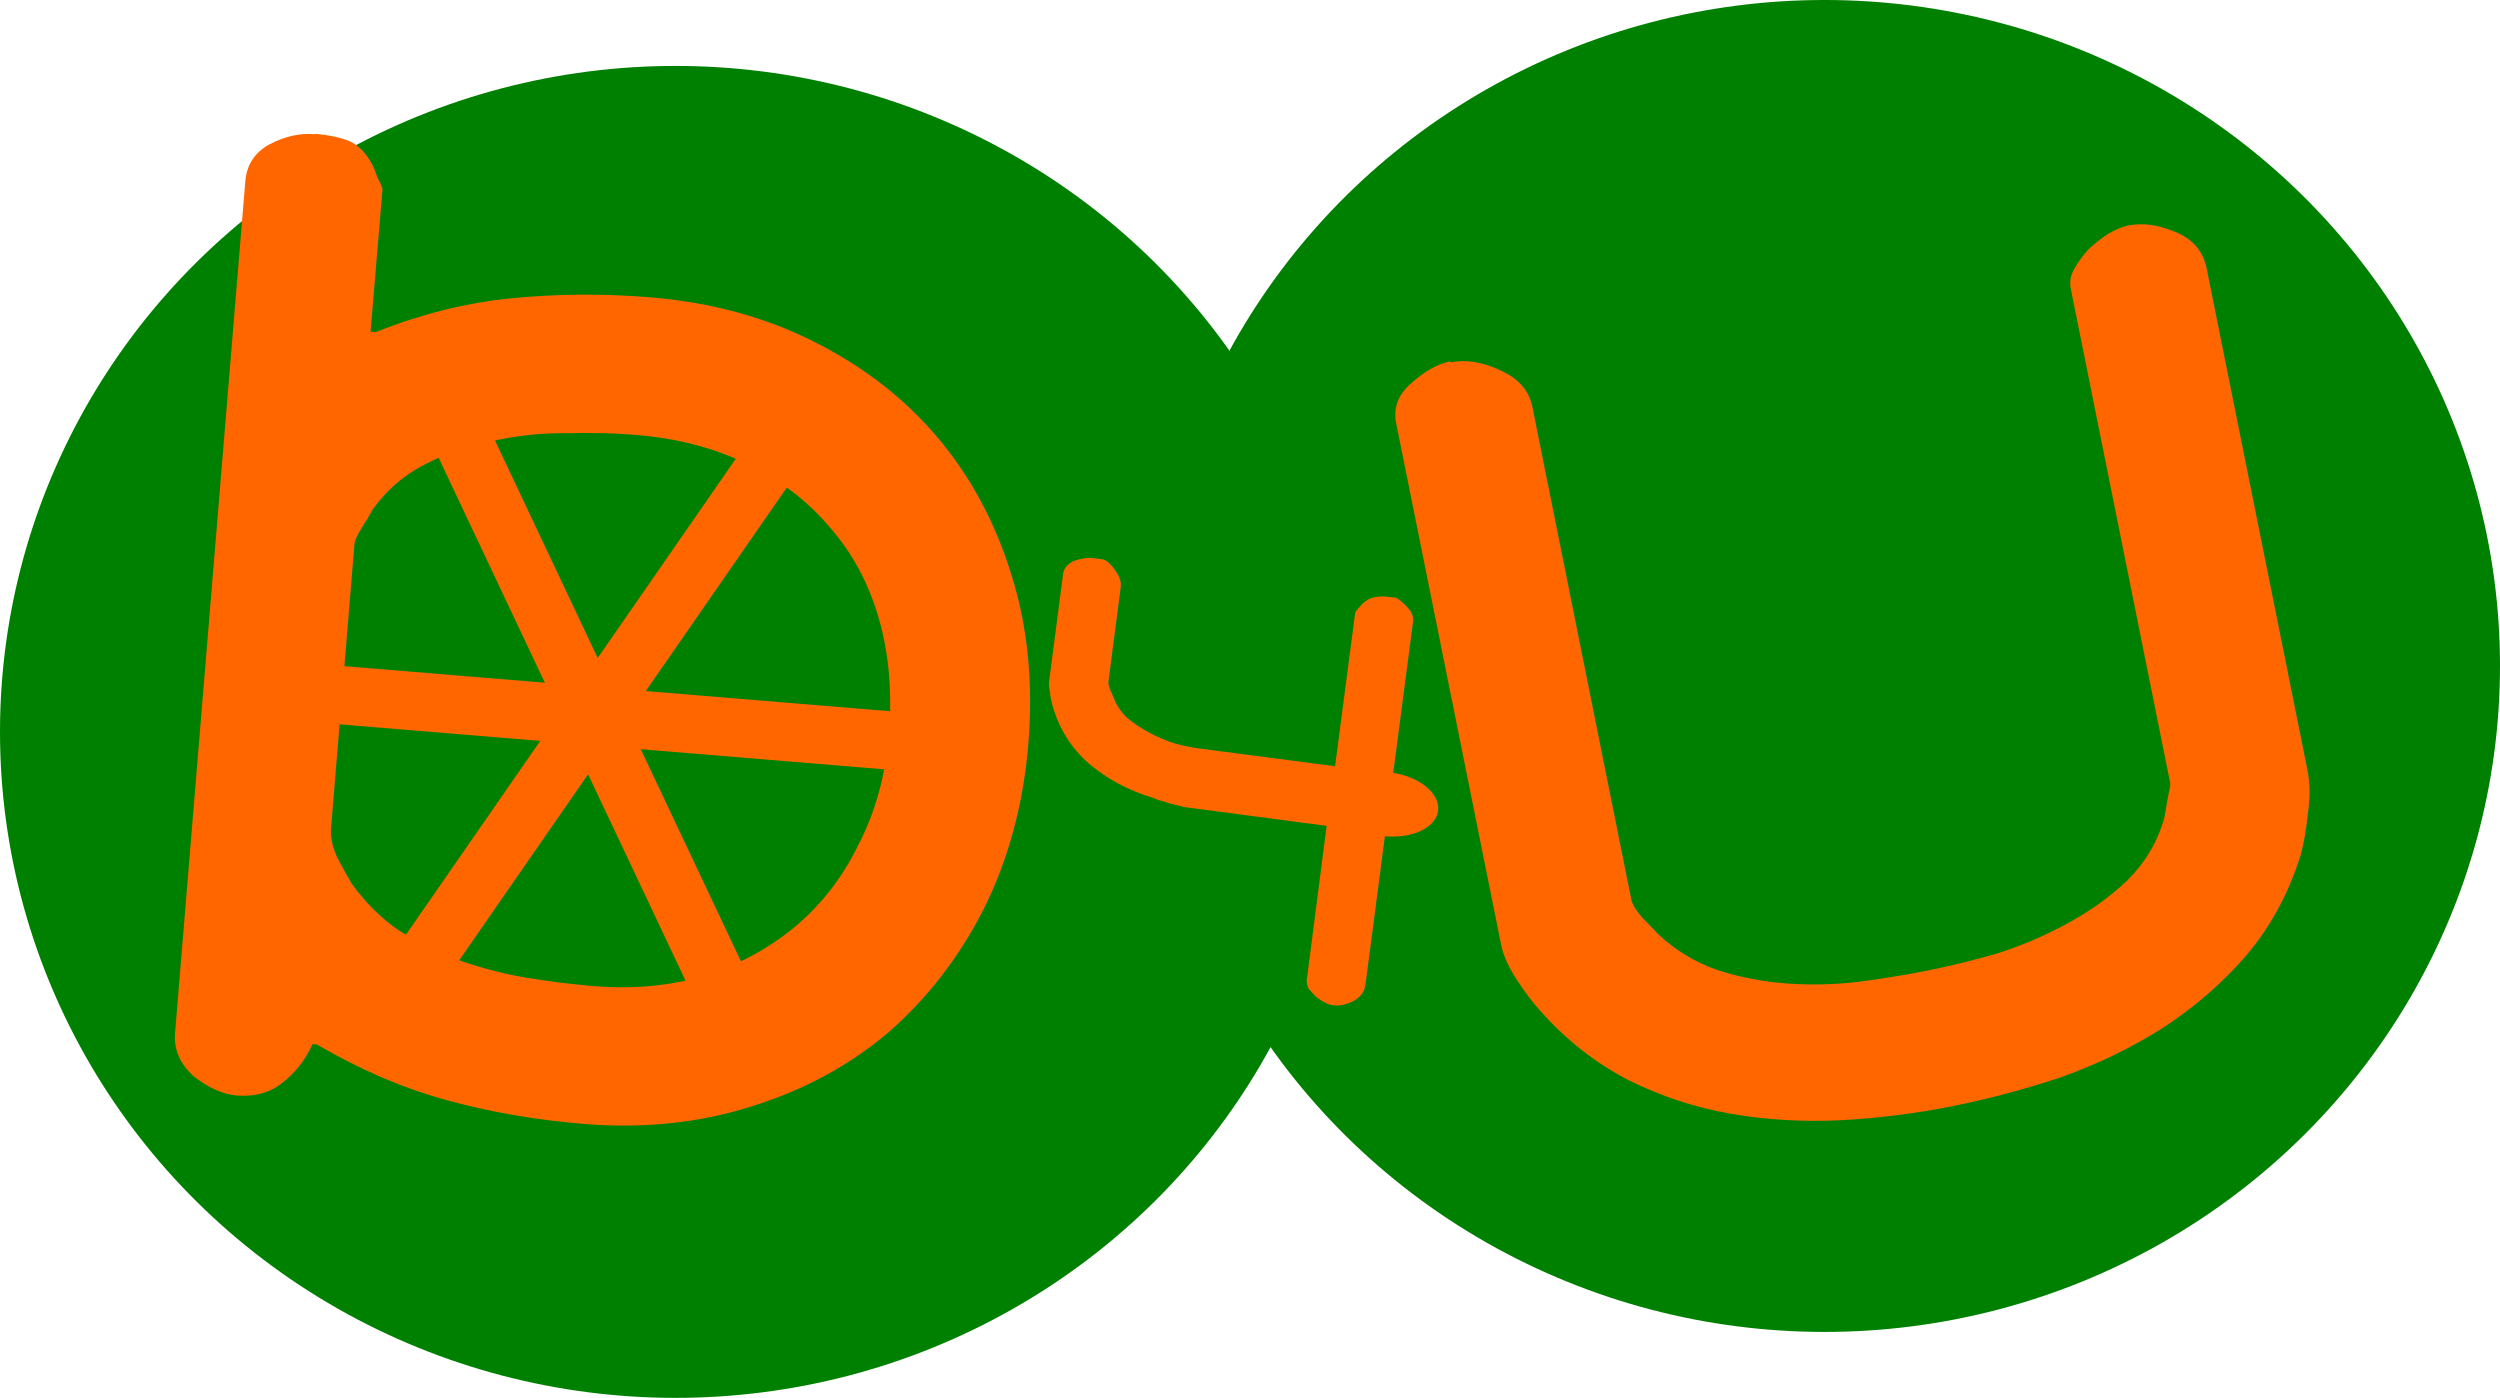 <?xml version="1.0" encoding="UTF-8" standalone="no"?>
<!-- Created with Inkscape (http://www.inkscape.org/) -->

<svg
   xmlns:dc="http://purl.org/dc/elements/1.1/"
   xmlns:cc="http://creativecommons.org/ns#"
   xmlns:rdf="http://www.w3.org/1999/02/22-rdf-syntax-ns#"
   xmlns:svg="http://www.w3.org/2000/svg"
   xmlns="http://www.w3.org/2000/svg"
   xmlns:sodipodi="http://sodipodi.sourceforge.net/DTD/sodipodi-0.dtd"
   xmlns:inkscape="http://www.inkscape.org/namespaces/inkscape"
   width="7.583mm"
   height="4.24mm"
   viewBox="0 0 7.583 4.24"
   version="1.1"
   id="svg8"
   inkscape:version="0.92.4 (5da689c313, 2019-01-14)"
   sodipodi:docname="logo.svg">
  <defs
     id="defs2" />
  <sodipodi:namedview
     id="base"
     pagecolor="#ffffff"
     bordercolor="#666666"
     borderopacity="1.0"
     inkscape:pageopacity="0.0"
     inkscape:pageshadow="2"
     inkscape:zoom="22.4"
     inkscape:cx="9.7499037"
     inkscape:cy="5.3304055"
     inkscape:document-units="mm"
     inkscape:current-layer="layer1"
     showgrid="false"
     inkscape:window-width="1366"
     inkscape:window-height="731"
     inkscape:window-x="0"
     inkscape:window-y="18"
     inkscape:window-maximized="0"
     showguides="true"
     inkscape:guide-bbox="true"
     fit-margin-top="0"
     fit-margin-left="0"
     fit-margin-right="0"
     fit-margin-bottom="0">
    <sodipodi:guide
       position="2.455,0.839"
       orientation="0,1"
       id="guide887"
       inkscape:locked="false" />
  </sodipodi:namedview>
  <g
     inkscape:label="Layer 1"
     inkscape:groupmode="layer"
     id="layer1"
     transform="translate(-48.584,-130.018)">
    <g
       id="g916">
      <ellipse
         ry="2.02"
         rx="2.049"
         cy="132.238"
         cx="50.633"
         id="path902"
         style="opacity:1;fill:#008000;fill-opacity:1;stroke:none;stroke-width:2.134;stroke-linejoin:round;stroke-miterlimit:4;stroke-dasharray:none;stroke-dashoffset:0;stroke-opacity:0.973" />
      <ellipse
         style="opacity:1;fill:#008000;fill-opacity:1;stroke:none;stroke-width:2.134;stroke-linejoin:round;stroke-miterlimit:4;stroke-dasharray:none;stroke-dashoffset:0;stroke-opacity:0.973"
         id="ellipse904"
         cx="54.118"
         cy="132.038"
         rx="2.049"
         ry="2.02" />
      <g
         style="fill:#ff6600"
         id="g900">
        <path
           inkscape:connector-curvature="0"
           id="path821"
           style="font-style:normal;font-variant:normal;font-weight:normal;font-stretch:normal;font-size:4.233px;line-height:6.615px;font-family:'Freak Turbulence BRK';-inkscape-font-specification:'Freak Turbulence BRK';text-align:end;letter-spacing:0px;word-spacing:0px;text-anchor:end;fill:#ff6600;fill-opacity:1;stroke:none;stroke-width:0.113px;stroke-linecap:butt;stroke-linejoin:miter;stroke-opacity:1"
           d="m 52.608,132.523 -0.432,-0.057 q -0.002,-2.3e-4 -0.016,-0.004 -0.012,-0.003 -0.028,-0.007 -0.016,-0.006 -0.033,-0.01 -0.016,-0.006 -0.024,-0.009 -0.105,-0.032 -0.187,-0.101 -0.082,-0.071 -0.112,-0.179 -0.001,-0.003 -0.005,-0.021 -0.002,-0.017 -0.003,-0.022 -0.001,-0.003 -0.002,-0.013 -5.99e-4,-0.009 -3.63e-4,-0.011 l 0.043,-0.33 q 0.002,-0.016 0.013,-0.026 0.011,-0.011 0.024,-0.015 0.015,-0.005 0.03,-0.007 0.015,-0.002 0.027,1.5e-4 l 0.029,0.004 q 0.019,0.008 0.036,0.034 0.018,0.026 0.016,0.048 l -0.038,0.292 q -2.23e-4,0.002 0.005,0.019 0.007,0.016 0.011,0.025 0.012,0.034 0.041,0.062 0.031,0.026 0.069,0.046 0.038,0.02 0.076,0.032 0.041,0.011 0.073,0.015 l 0.413,0.054 0.061,-0.466 q 2.24e-4,-0.002 0.007,-0.01 0.009,-0.01 0.013,-0.015 0.019,-0.018 0.036,-0.021 0.017,-0.005 0.042,-0.002 l 0.027,0.003 q 0.019,0.012 0.036,0.032 0.018,0.019 0.014,0.044 l -0.144,1.098 q -0.004,0.032 -0.038,0.05 -0.033,0.016 -0.06,0.012 -0.011,-10e-4 -0.026,-0.009 -0.014,-0.007 -0.027,-0.018 -0.011,-0.011 -0.021,-0.023 -0.007,-0.014 -0.006,-0.026 z" />
        <path
           inkscape:connector-curvature="0"
           id="path823"
           style="font-style:normal;font-variant:normal;font-weight:normal;font-stretch:normal;font-size:4.233px;line-height:6.615px;font-family:'Freak Turbulence BRK';-inkscape-font-specification:'Freak Turbulence BRK';text-align:end;letter-spacing:0px;word-spacing:0px;text-anchor:end;fill:#ff6600;fill-opacity:1;stroke:none;stroke-width:0.265px;stroke-linecap:butt;stroke-linejoin:miter;stroke-opacity:1"
           d="m 52.984,131.117 q 0.071,-0.014 0.152,0.025 0.081,0.036 0.096,0.11 l 0.3,1.494 q 0.004,0.021 0.032,0.054 0.032,0.032 0.049,0.051 0.08,0.075 0.182,0.11 0.101,0.032 0.207,0.04 0.11,0.008 0.219,-0.005 0.109,-0.014 0.209,-0.034 0.091,-0.018 0.206,-0.05 0.114,-0.036 0.215,-0.091 0.105,-0.056 0.185,-0.132 0.083,-0.082 0.113,-0.191 0.004,-0.022 0.01,-0.058 0.009,-0.041 0.008,-0.045 l -0.302,-1.502 q -0.006,-0.029 0.01,-0.058 0.019,-0.034 0.044,-0.061 0.029,-0.027 0.06,-0.047 0.035,-0.02 0.06,-0.025 0.066,-0.013 0.142,0.019 0.08,0.032 0.096,0.11 l 0.306,1.523 q 0.012,0.058 9.55e-4,0.134 -0.007,0.07 -0.022,0.125 -0.055,0.175 -0.167,0.306 -0.109,0.125 -0.254,0.219 -0.142,0.089 -0.307,0.148 -0.166,0.055 -0.332,0.088 -0.166,0.033 -0.337,0.042 -0.171,0.008 -0.332,-0.02 -0.161,-0.028 -0.31,-0.102 -0.15,-0.078 -0.267,-0.21 -0.033,-0.036 -0.071,-0.094 -0.037,-0.057 -0.047,-0.103 l -0.319,-1.585 q -0.014,-0.07 0.045,-0.121 0.062,-0.056 0.12,-0.067 z" />
        <path
           inkscape:connector-curvature="0"
           id="path819"
           style="font-style:normal;font-variant:normal;font-weight:normal;font-stretch:normal;font-size:4.233px;line-height:6.615px;font-family:'Freak Turbulence BRK';-inkscape-font-specification:'Freak Turbulence BRK';text-align:end;letter-spacing:0px;word-spacing:0px;text-anchor:end;fill:#ff6600;fill-opacity:1;stroke:none;stroke-width:0.265px;stroke-linecap:butt;stroke-linejoin:miter;stroke-opacity:1"
           d="m 49.541,130.424 q 0.059,0.005 0.1,0.021 0.041,0.016 0.071,0.07 0.007,0.013 0.018,0.044 0.015,0.027 0.014,0.035 l -0.036,0.43 0.017,10e-4 q 0.202,-0.081 0.408,-0.102 0.21,-0.021 0.425,-0.003 0.274,0.023 0.494,0.134 0.224,0.112 0.375,0.29 0.151,0.178 0.225,0.418 0.074,0.235 0.051,0.514 -0.023,0.274 -0.135,0.499 -0.112,0.22 -0.29,0.375 -0.178,0.151 -0.418,0.225 -0.235,0.074 -0.506,0.052 -0.219,-0.018 -0.419,-0.073 -0.195,-0.054 -0.39,-0.168 l -0.013,-0.001 q -0.031,0.07 -0.09,0.116 -0.055,0.046 -0.139,0.04 -0.063,-0.005 -0.131,-0.058 -0.063,-0.056 -0.057,-0.132 l 0.213,-2.582 q 0.006,-0.076 0.073,-0.113 0.071,-0.037 0.138,-0.031 z m 0.97,0.913 q -0.097,-0.008 -0.212,-0.005 -0.11,-0.001 -0.223,0.024 -0.108,0.021 -0.206,0.072 -0.093,0.048 -0.156,0.136 -0.01,0.02 -0.034,0.057 -0.02,0.032 -0.021,0.049 l -0.071,0.861 q -0.003,0.038 0.018,0.086 0.026,0.049 0.044,0.08 0.061,0.086 0.145,0.144 0.089,0.054 0.188,0.092 0.099,0.034 0.2,0.051 0.105,0.017 0.202,0.025 0.181,0.015 0.338,-0.032 0.157,-0.051 0.276,-0.151 0.119,-0.101 0.19,-0.248 0.076,-0.147 0.091,-0.332 0.016,-0.19 -0.03,-0.351 -0.046,-0.161 -0.151,-0.28 -0.101,-0.119 -0.252,-0.191 -0.147,-0.072 -0.337,-0.087 z" />
        <rect
           style="opacity:1;fill:#ff6600;fill-opacity:1;stroke:none;stroke-width:3.345;stroke-linejoin:round;stroke-miterlimit:4;stroke-dasharray:none;stroke-dashoffset:0;stroke-opacity:0.973"
           id="rect831"
           width="2.032"
           height="0.177"
           x="60.078"
           y="127.505"
           transform="rotate(4.722)" />
        <rect
           y="116.617"
           x="-80.968"
           height="0.177"
           width="2.032"
           id="rect833"
           style="opacity:1;fill:#ff6600;fill-opacity:1;stroke:none;stroke-width:3.345;stroke-linejoin:round;stroke-miterlimit:4;stroke-dasharray:none;stroke-dashoffset:0;stroke-opacity:0.973"
           transform="rotate(-55.278)" />
        <rect
           transform="rotate(-115.278)"
           style="opacity:1;fill:#ff6600;fill-opacity:1;stroke:none;stroke-width:3.345;stroke-linejoin:round;stroke-miterlimit:4;stroke-dasharray:none;stroke-dashoffset:0;stroke-opacity:0.973"
           id="rect835"
           width="2.032"
           height="0.177"
           x="-142.062"
           y="-10.977" />
        <ellipse
           style="opacity:1;fill:#ff6600;fill-opacity:1;stroke:none;stroke-width:1.573;stroke-linejoin:round;stroke-miterlimit:4;stroke-dasharray:none;stroke-dashoffset:0;stroke-opacity:0.973"
           id="path891"
           cx="69.044"
           cy="124.758"
           rx="0.158"
           ry="0.097"
           transform="rotate(7.232)"
           inkscape:transform-center-x="-0.075169555"
           inkscape:transform-center-y="0.025056518" />
      </g>
    </g>
  </g>
</svg>
